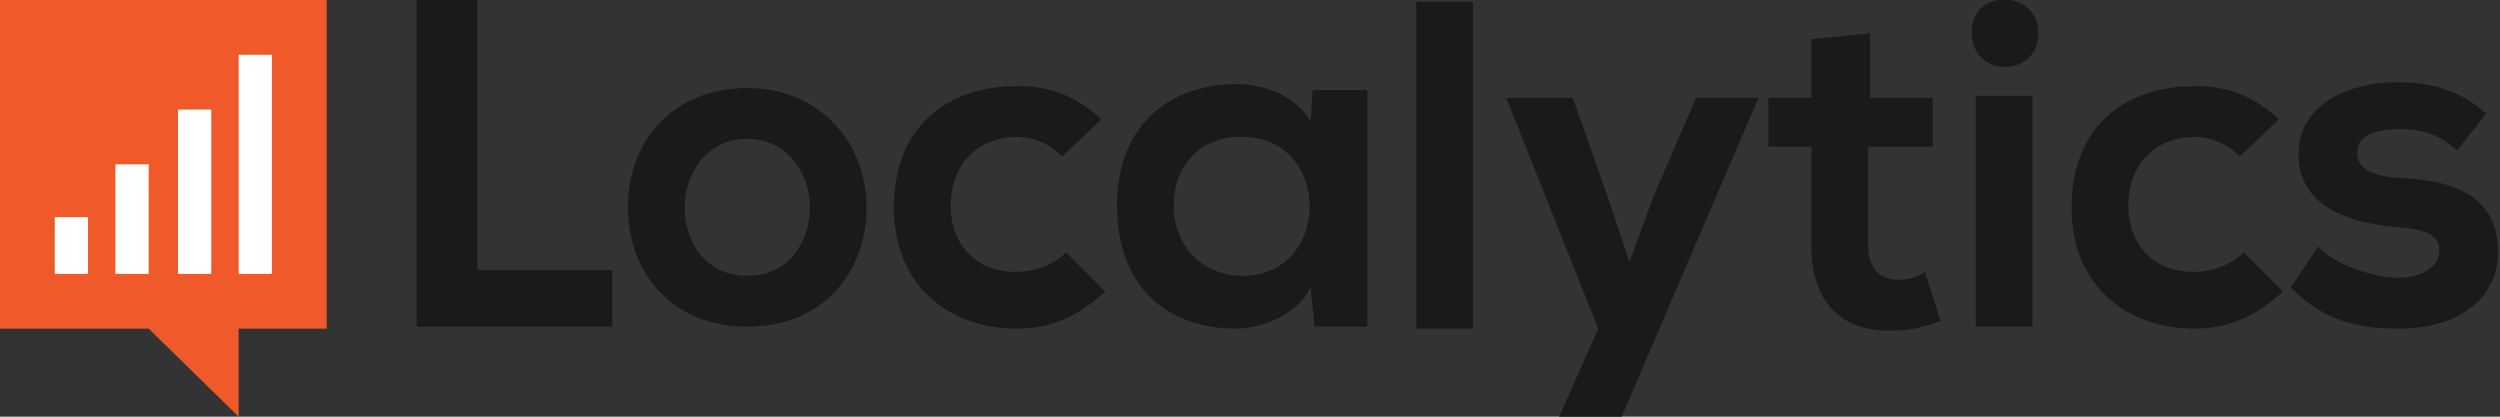 <?xml version="1.0" encoding="utf-8"?><svg version="1.1" id="Layer_1" xmlns="http://www.w3.org/2000/svg" xmlns:xlink="http://www.w3.org/1999/xlink"   viewBox="0 0 127.8 21.3" preserveAspectRatio="xMinYMid"><rect x="0" y="0" width="127.8" height="21.3" fill="#333333" stroke="none"/><g> <g>  <polygon fill="#F05A2A" points="16.7,0 0,0 0,16.8 7.6,16.8 12.2,21.3 12.2,16.8 16.7,16.8   "/>  <rect x="12.2" y="2.8" fill="#FFFFFF" width="1.7" height="11.2"/>  <rect x="9.1" y="5.6" fill="#FFFFFF" width="1.7" height="8.4"/>  <rect x="5.9" y="8.4" fill="#FFFFFF" width="1.7" height="5.6"/>  <rect x="2.8" y="11.1" fill="#FFFFFF" width="1.7" height="2.9"/> </g> <g>  <path fill="#1A1A1A" d="M24.4,0v13.8h6.9v2.9h-10V0H24.4z"/>  <path fill="#1A1A1A" d="M44.3,10.6c0,3.4-2.3,6.1-6.1,6.1c-3.8,0-6.1-2.7-6.1-6.1c0-3.4,2.3-6.1,6.1-6.1   C41.9,4.5,44.3,7.3,44.3,10.6z M35,10.6c0,1.8,1.1,3.5,3.2,3.5c2.1,0,3.2-1.7,3.2-3.5c0-1.8-1.2-3.5-3.2-3.5   C36.1,7.1,35,8.9,35,10.6z"/>  <path fill="#1A1A1A" d="M56.5,14.9c-1.4,1.3-2.8,1.9-4.5,1.9c-3.4,0-6.3-2.1-6.3-6.2c0-4.2,2.8-6.2,6.3-6.2c1.7,0,3,0.5,4.3,1.7   L54.3,8C53.6,7.3,52.8,7,52,7c-2,0-3.4,1.4-3.4,3.5c0,2.2,1.5,3.4,3.3,3.4c0.9,0,1.9-0.3,2.6-1L56.5,14.9z"/>  <path fill="#1A1A1A" d="M67.1,4.6h2.8v12.1h-2.7L67,14.7c-0.7,1.4-2.5,2.1-3.8,2.1c-3.5,0-6.1-2.1-6.1-6.3c0-4.1,2.7-6.2,6.1-6.2   c1.6,0,3.1,0.7,3.8,1.9L67.1,4.6z M60,10.5c0,2.2,1.6,3.6,3.5,3.6c4.6,0,4.6-7.1,0-7.1C61.6,6.9,60,8.3,60,10.5z"/>  <path fill="#1A1A1A" d="M75.3,0.1v16.7h-2.9V0.1H75.3z"/>  <path fill="#1A1A1A" d="M89.9,5l-7,16.3h-3.2l2-4.5L77,5h3.4l1.8,5.1l1.1,3.3l1.2-3.3L86.7,5H89.9z"/>  <path fill="#1A1A1A" d="M95.6,1.7V5h3.2v2.5h-3.3v5.1c0,1.1,0.6,1.7,1.5,1.7c0.5,0,1-0.1,1.4-0.4l0.8,2.5   c-0.8,0.3-1.5,0.5-2.4,0.5c-2.6,0.1-4.2-1.4-4.2-4.3V7.5h-2.2V5h2.2V2L95.6,1.7z"/>  <path fill="#1A1A1A" d="M104.2,1.7c0,2.3-3.4,2.3-3.4,0C100.7-0.6,104.2-0.6,104.2,1.7z M101,4.9v11.8h2.9V4.9H101z"/>  <path fill="#1A1A1A" d="M116.7,14.9c-1.4,1.3-2.8,1.9-4.5,1.9c-3.4,0-6.3-2.1-6.3-6.2c0-4.2,2.8-6.2,6.3-6.2c1.7,0,3,0.5,4.3,1.7   L114.5,8C113.8,7.3,113,7,112.2,7c-2,0-3.4,1.4-3.4,3.5c0,2.2,1.5,3.4,3.3,3.4c0.9,0,1.9-0.3,2.6-1L116.7,14.9z"/>  <path fill="#1A1A1A" d="M125.6,7.7c-0.8-0.8-1.8-1.1-2.9-1.1c-1.4,0-2.2,0.4-2.2,1.2c0,0.8,0.7,1.2,2.2,1.3c2.2,0.1,5,0.6,5,3.8   c0,2.1-1.7,3.9-5.1,3.9c-1.9,0-3.7-0.3-5.5-2.1l1.4-2.1c0.8,0.9,2.8,1.6,4.1,1.6c1.1,0,2.1-0.5,2.1-1.4c0-0.8-0.7-1.1-2.3-1.2   c-2.2-0.2-4.9-1-4.9-3.7c0-2.7,2.8-3.7,5-3.7c1.8,0,3.2,0.4,4.6,1.6L125.6,7.7z"/> </g></g></svg>